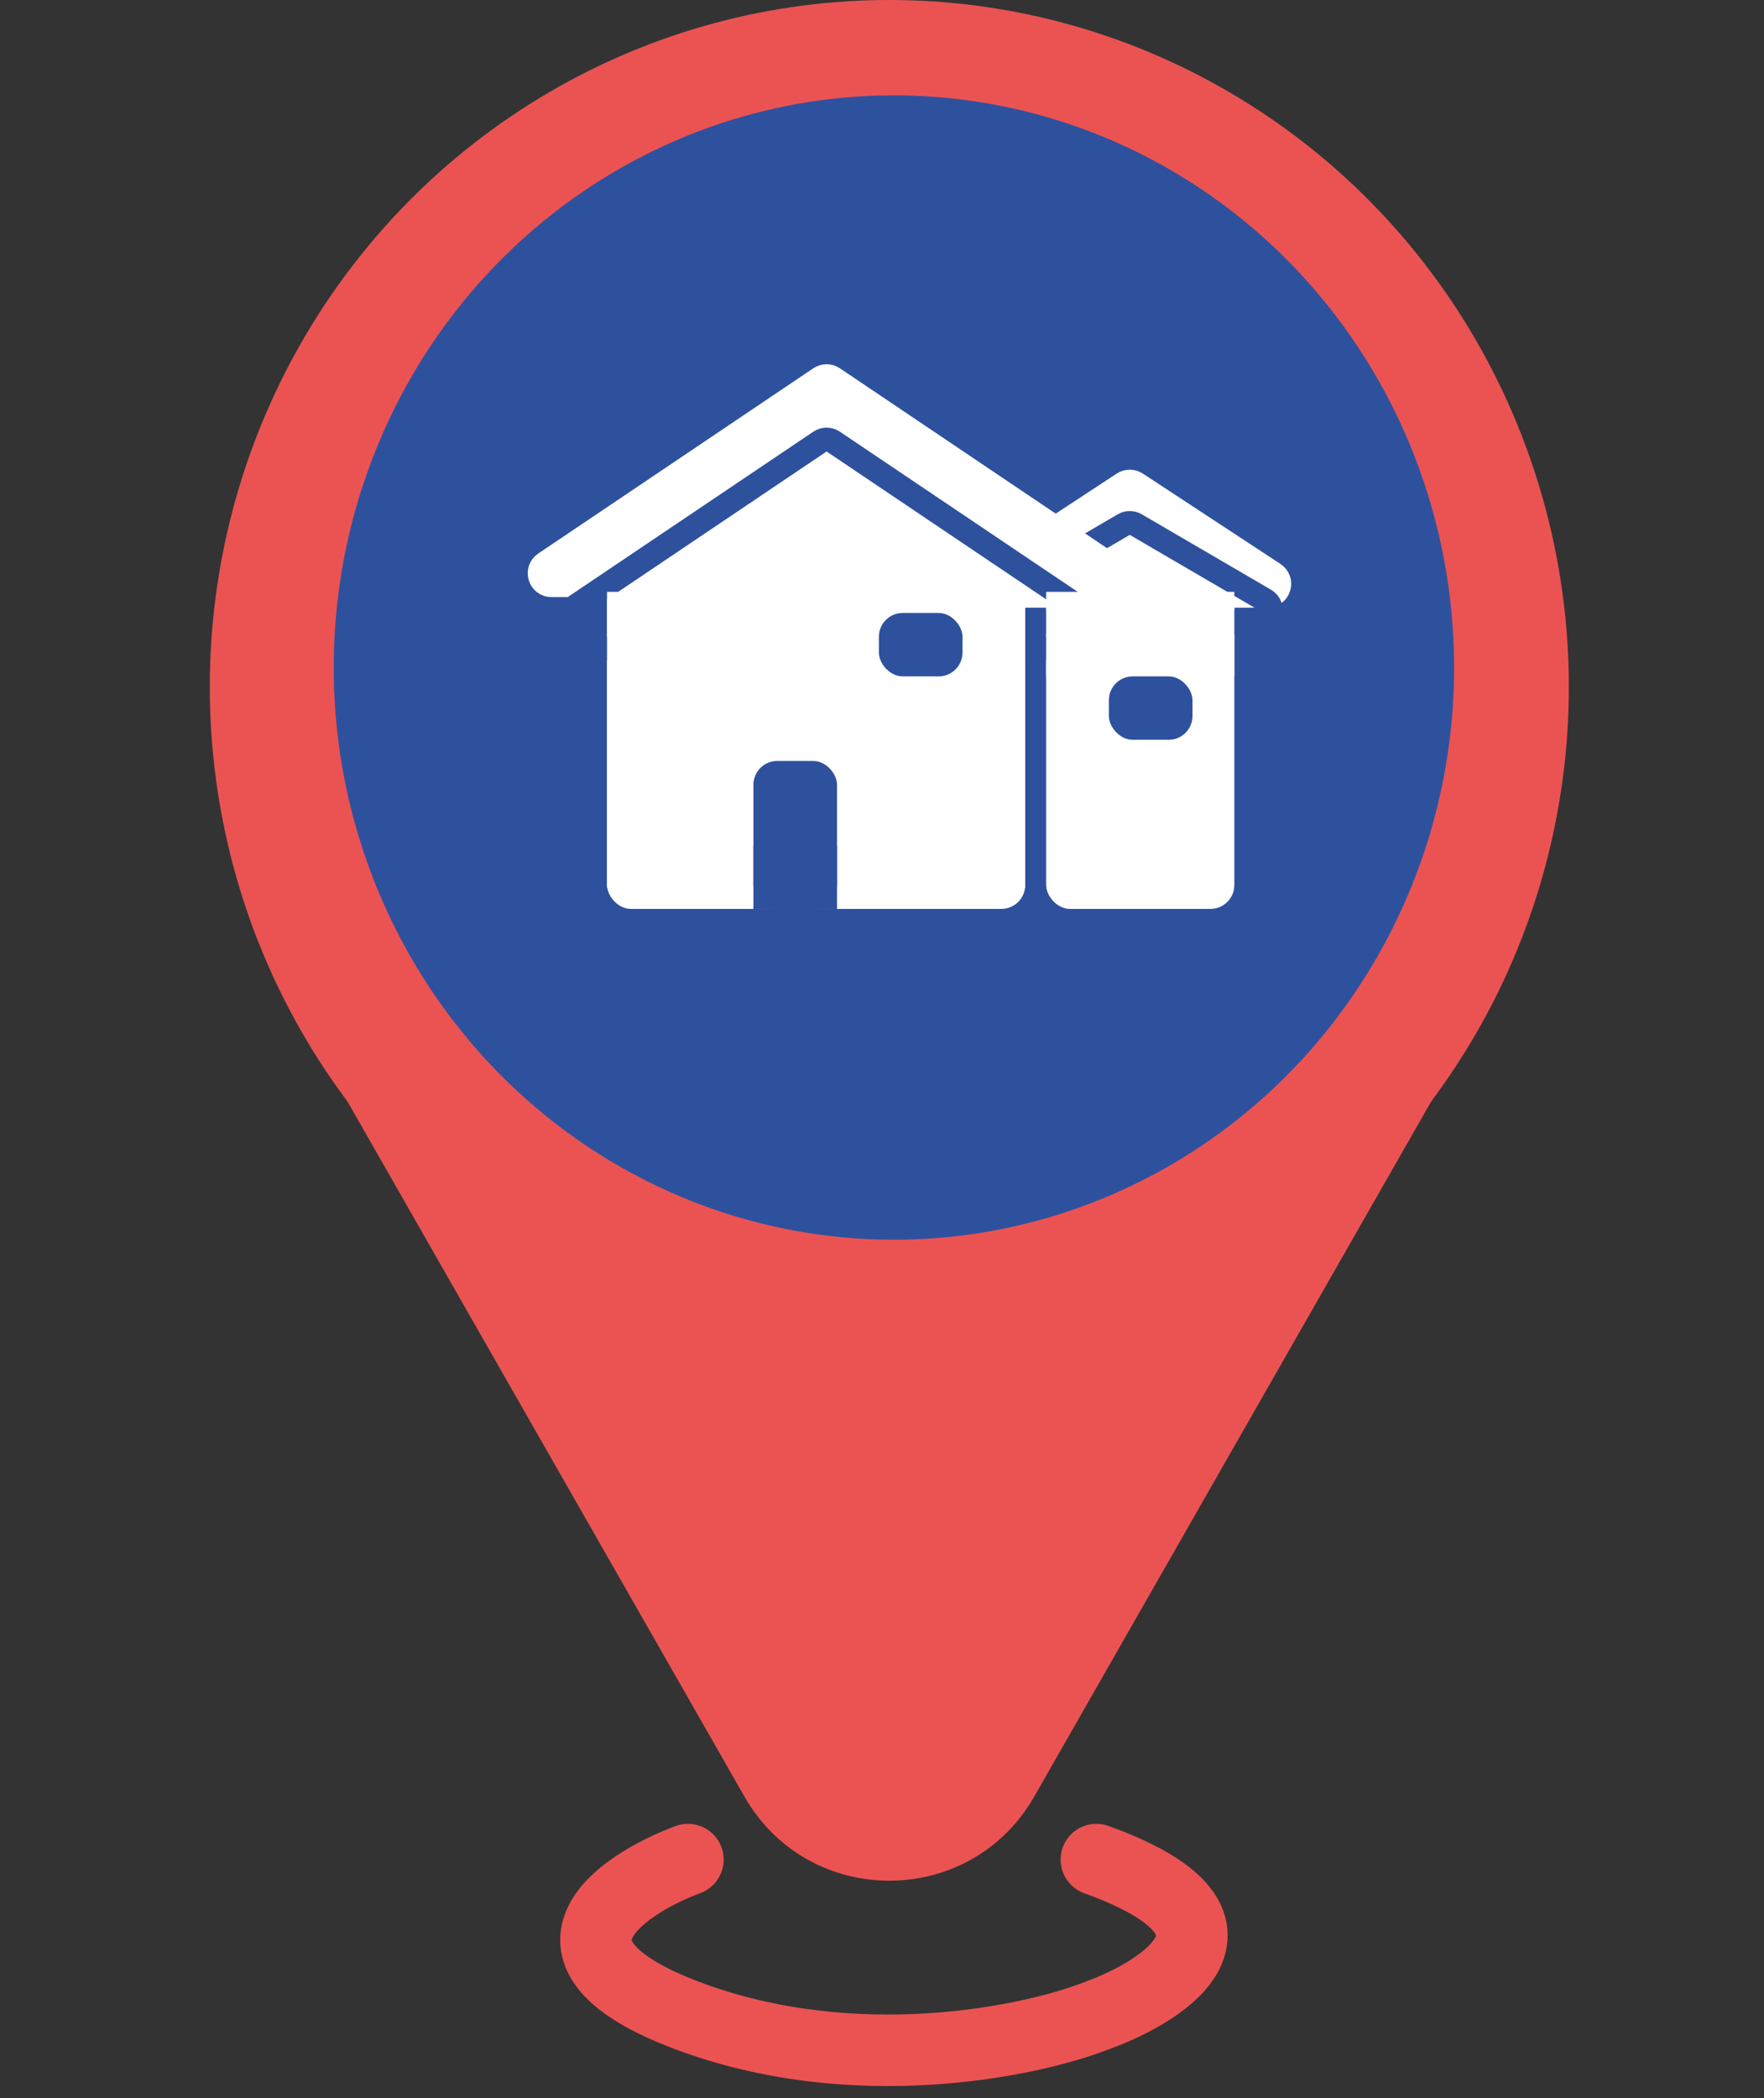 <svg width="74" height="88" viewBox="0 0 74 88" fill="none" xmlns="http://www.w3.org/2000/svg">
<rect x="0" y="0" width="74" height="88" fill="#333333" stroke="none"/>
<path d="M43.386 75.358C40.699 80.062 33.916 80.062 31.229 75.358L11.765 41.281C9.099 36.614 12.469 30.809 17.843 30.809L56.771 30.809C62.145 30.809 65.515 36.614 62.849 41.281L43.386 75.358Z" fill="#EB5353"/>
<ellipse cx="37.307" cy="28.814" rx="28.506" ry="28.814" fill="#EB5353"/>
<ellipse cx="37.5" cy="28" rx="23.5" ry="24" fill="#2E519E"/>
<path d="M28.858 78C25.947 79.092 21.87 81.932 28.858 84.553C35.847 87.174 43.193 85.645 45.993 84.553C49.017 83.461 53.25 80.621 45.993 78" stroke="#EB5353" stroke-width="3" stroke-linecap="round"/>
<rect x="43.886" y="23.938" width="7.894" height="14.186" rx="1" fill="white"/>
<path d="M47.669 20.283L53.439 24.072C53.854 24.344 53.661 24.99 53.164 24.99H41.624C41.127 24.99 40.934 24.344 41.35 24.072L47.12 20.283C47.286 20.174 47.502 20.174 47.669 20.283Z" fill="white" stroke="white"/>
<path d="M47.646 22.004L53.064 25.166C53.505 25.423 53.322 26.098 52.812 26.098H41.976C41.466 26.098 41.283 25.423 41.724 25.166L47.142 22.004C47.298 21.913 47.49 21.913 47.646 22.004Z" stroke="#2E519E"/>
<path d="M34.955 15.863L46.492 23.632C46.901 23.907 46.706 24.546 46.213 24.546H23.139C22.645 24.546 22.45 23.907 22.86 23.632L34.397 15.863C34.565 15.749 34.786 15.749 34.955 15.863Z" fill="white" stroke="white"/>
<rect x="25.466" y="22.165" width="17.542" height="15.959" rx="1" fill="white"/>
<path d="M34.955 18.523L46.492 26.291C46.901 26.567 46.706 27.206 46.213 27.206H23.139C22.645 27.206 22.45 26.567 22.86 26.291L34.397 18.523C34.565 18.409 34.786 18.409 34.955 18.523Z" stroke="#2E519E"/>
<rect x="25.466" y="24.825" width="17.542" height="12.412" fill="white"/>
<rect x="36.869" y="25.711" width="3.508" height="2.66" rx="1" fill="#2E519E"/>
<rect x="44.763" y="28.371" width="5.263" height="3.546" fill="white"/>
<rect x="43.886" y="24.825" width="7.894" height="3.546" fill="white"/>
<rect x="46.517" y="28.371" width="3.508" height="2.66" rx="1" fill="#2E519E"/>
<rect x="31.606" y="31.918" width="3.508" height="6.206" rx="1" fill="#2E519E"/>
<rect x="31.606" y="35.464" width="3.508" height="2.66" fill="#2E519E"/>
</svg>
